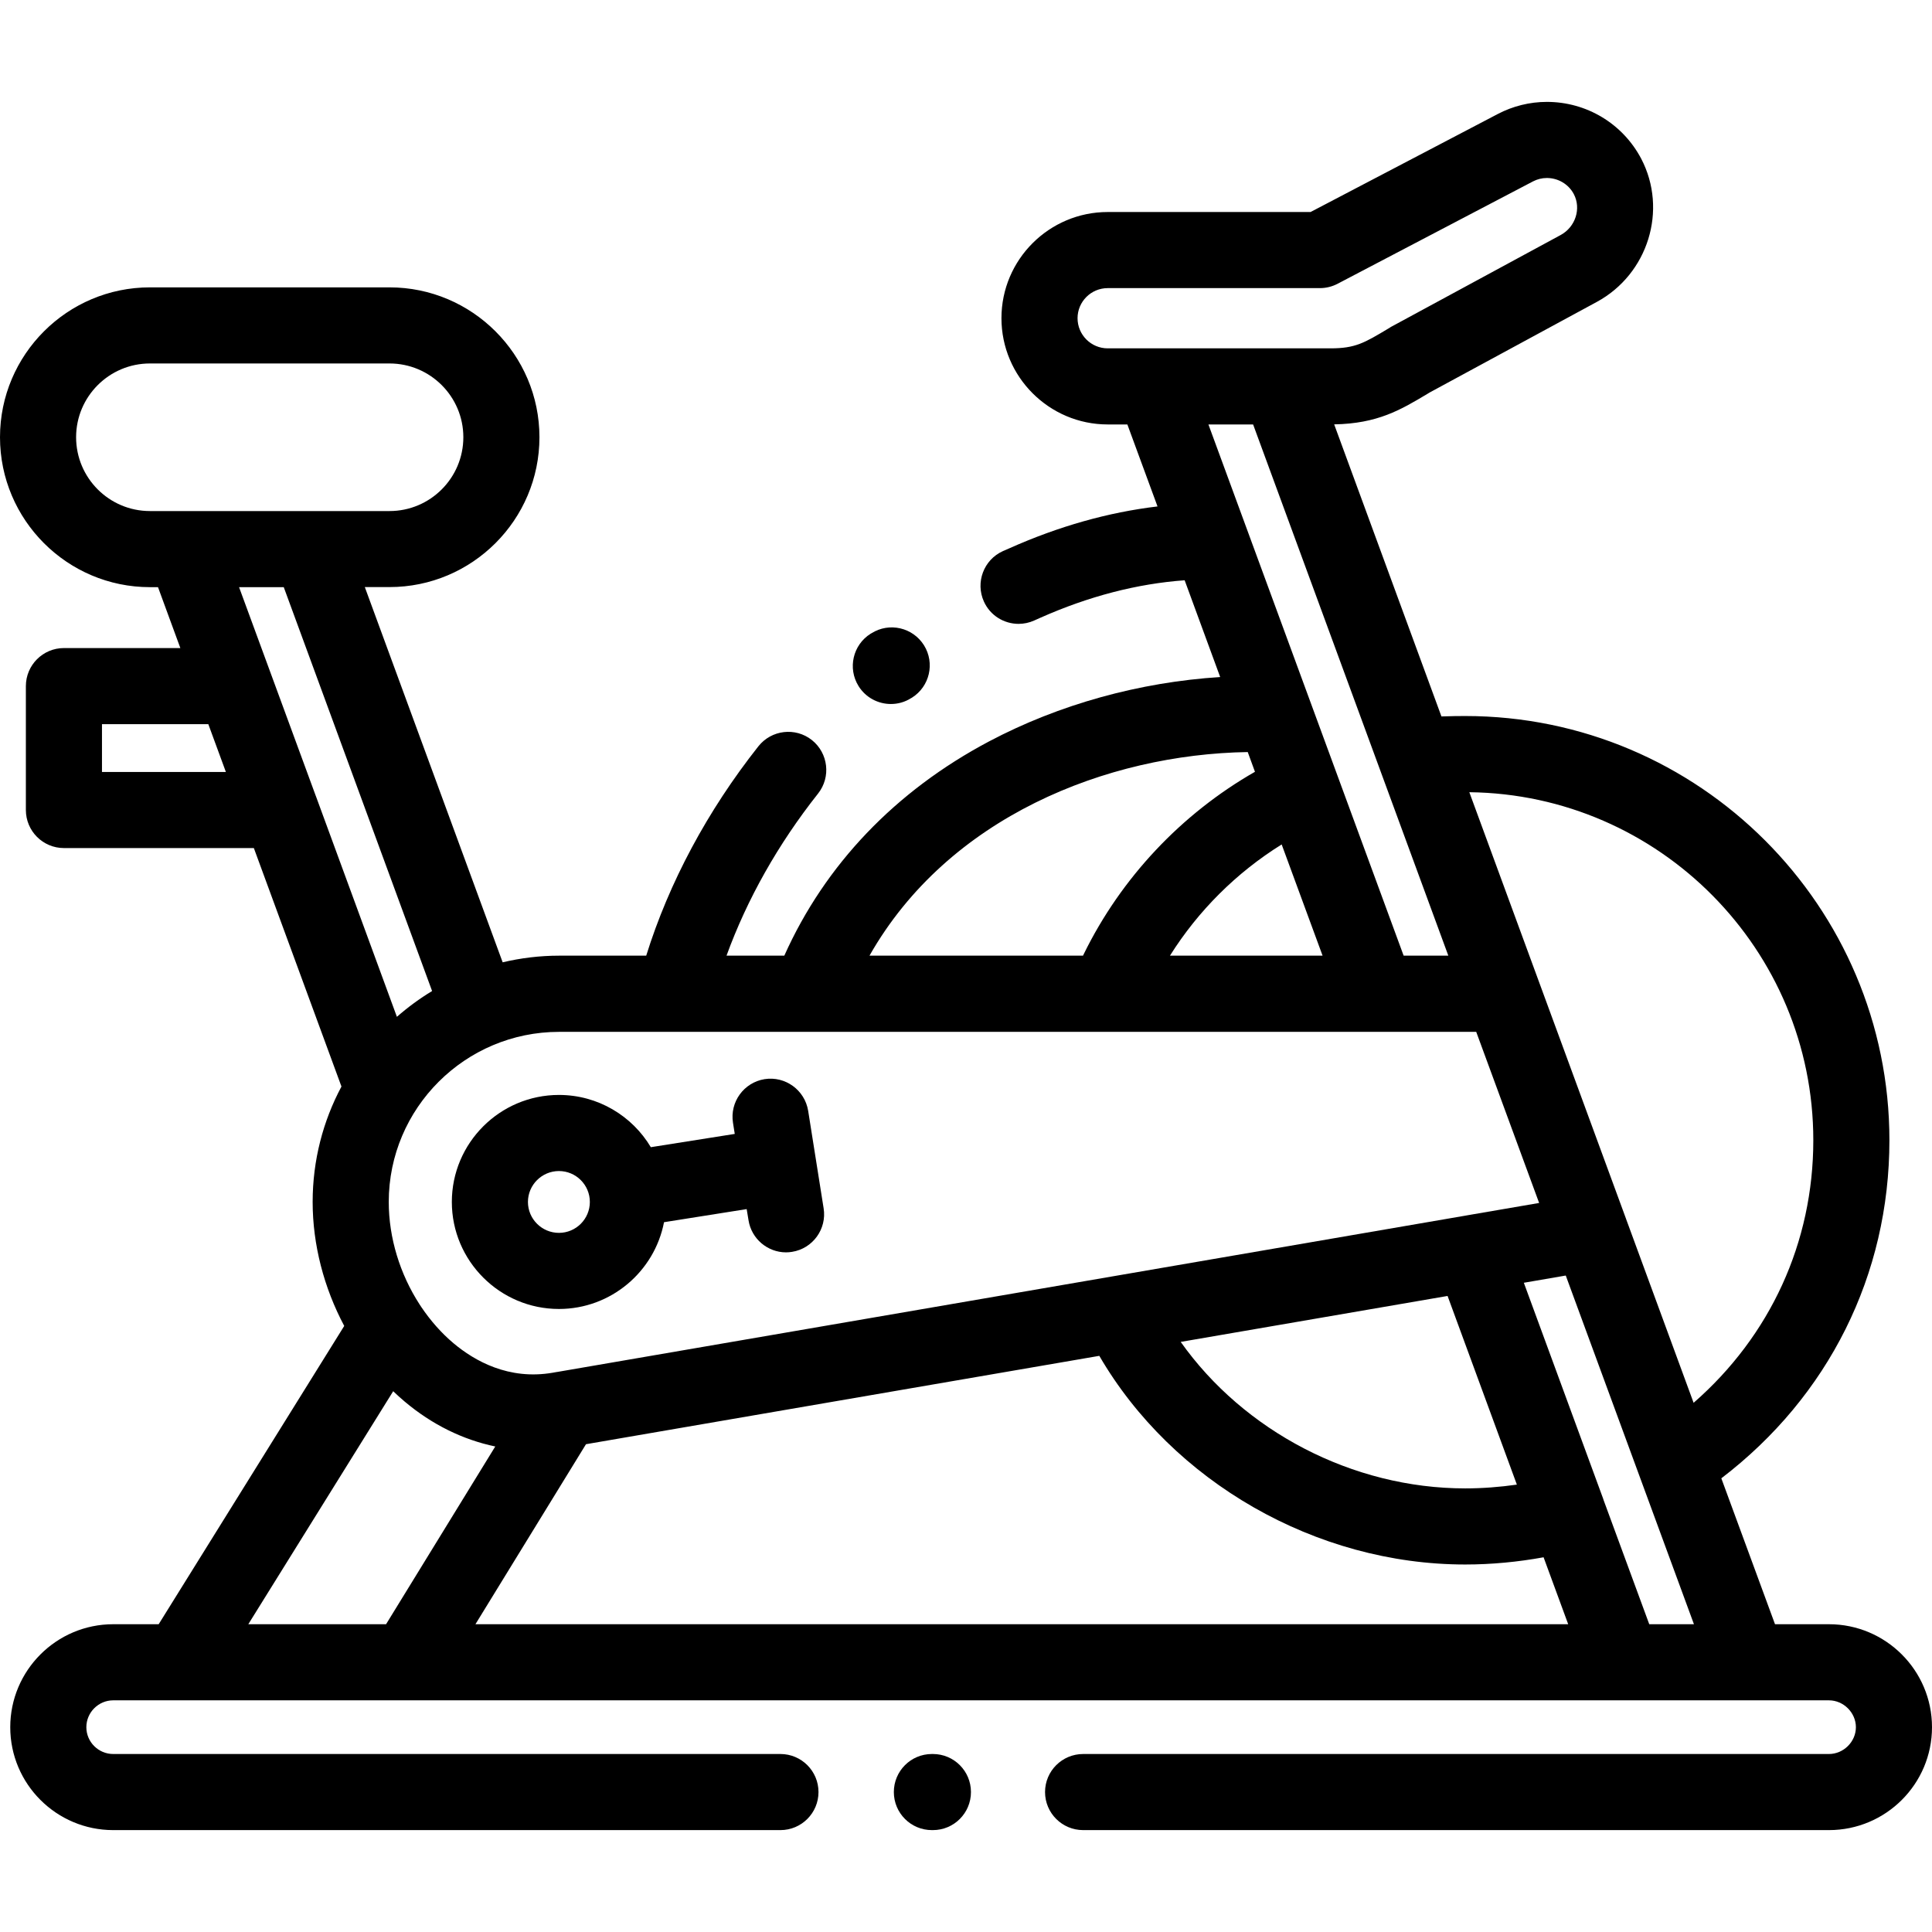 <svg width="23" height="23" viewBox="0 0 23 23" fill="currentColor" xmlns="http://www.w3.org/2000/svg">
<path d="M21.773 19.336H21.131L20.492 17.599C21.769 16.624 22.493 15.176 22.493 13.574C22.493 10.79 20.228 8.524 17.442 8.524C17.373 8.524 17.272 8.525 17.16 8.529L15.883 5.052C16.4 5.043 16.675 4.879 16.991 4.69L17.019 4.673L19.01 3.594C19.62 3.263 19.857 2.499 19.538 1.889C19.318 1.472 18.888 1.213 18.415 1.213C18.212 1.213 18.01 1.263 17.831 1.357L15.602 2.524H13.187C12.49 2.524 11.922 3.091 11.922 3.788C11.922 4.485 12.49 5.053 13.187 5.053H13.421L13.78 6.029C13.194 6.099 12.604 6.265 12.017 6.527L11.939 6.561C11.711 6.664 11.61 6.933 11.713 7.161C11.788 7.328 11.953 7.427 12.126 7.427C12.188 7.427 12.252 7.414 12.312 7.387L12.386 7.354C12.962 7.098 13.538 6.949 14.103 6.908L14.526 8.06C13.566 8.121 12.609 8.385 11.775 8.826C10.657 9.418 9.821 10.296 9.337 11.377H8.649C8.893 10.706 9.263 10.048 9.739 9.447C9.894 9.251 9.861 8.966 9.665 8.81C9.469 8.655 9.184 8.688 9.028 8.885C8.421 9.653 7.964 10.508 7.693 11.377H6.656C6.425 11.377 6.2 11.405 5.984 11.456L4.343 6.989H4.637C5.621 6.989 6.422 6.189 6.422 5.205C6.422 4.222 5.621 3.421 4.637 3.421H1.785C0.801 3.421 0 4.222 0 5.205C0 6.189 0.801 6.99 1.785 6.99H1.881L2.147 7.715H0.761C0.511 7.715 0.308 7.918 0.308 8.168V9.643C0.308 9.893 0.511 10.096 0.761 10.096H3.022L4.065 12.935C3.846 13.345 3.722 13.813 3.722 14.309C3.722 14.819 3.857 15.332 4.098 15.785L1.889 19.336H1.348C0.672 19.336 0.122 19.886 0.122 20.562C0.122 21.238 0.672 21.787 1.348 21.787H9.291C9.541 21.787 9.744 21.584 9.744 21.334C9.744 21.084 9.541 20.881 9.291 20.881H1.348C1.172 20.881 1.028 20.738 1.028 20.562C1.028 20.386 1.172 20.242 1.348 20.242H2.139C2.14 20.242 2.14 20.242 2.14 20.242C2.141 20.242 2.141 20.242 2.142 20.242H4.848C4.848 20.242 4.849 20.242 4.849 20.242C4.85 20.242 4.85 20.242 4.851 20.242H19.314C19.315 20.242 19.317 20.242 19.318 20.242C19.319 20.242 19.32 20.242 19.321 20.242H20.811C20.812 20.242 20.813 20.242 20.815 20.242C20.816 20.242 20.817 20.242 20.818 20.242H21.773C21.947 20.242 22.094 20.389 22.094 20.562C22.094 20.735 21.947 20.881 21.773 20.881H12.895C12.644 20.881 12.441 21.084 12.441 21.334C12.441 21.584 12.644 21.787 12.895 21.787H21.773C22.45 21.787 23 21.238 23 20.562C23 19.886 22.45 19.336 21.773 19.336ZM13.187 4.147C12.989 4.147 12.828 3.986 12.828 3.788C12.828 3.591 12.989 3.43 13.187 3.43H15.714C15.787 3.43 15.859 3.412 15.924 3.378L18.251 2.159C18.302 2.133 18.357 2.119 18.415 2.119C18.55 2.119 18.674 2.193 18.736 2.311C18.826 2.483 18.756 2.702 18.579 2.798L16.579 3.881C16.573 3.884 16.568 3.887 16.562 3.89L16.525 3.913C16.241 4.083 16.134 4.147 15.84 4.147H13.187V4.147ZM14.386 5.053H14.918L17.242 11.377H16.71L14.386 5.053ZM15.745 11.377H13.928C14.264 10.842 14.721 10.387 15.258 10.053L15.745 11.377ZM14.854 8.953L14.94 9.188C14.064 9.689 13.347 10.45 12.902 11.358L12.893 11.377H10.351C11.288 9.727 13.175 8.98 14.854 8.953ZM6.656 12.284H8.034C8.035 12.284 8.035 12.284 8.036 12.284C8.037 12.284 8.038 12.284 8.039 12.284H9.637C9.638 12.284 9.639 12.284 9.64 12.284C9.641 12.284 9.642 12.284 9.643 12.284H13.171C13.171 12.284 13.172 12.284 13.173 12.284C13.174 12.284 13.174 12.284 13.175 12.284H16.39C16.392 12.284 16.393 12.284 16.394 12.284C16.395 12.284 16.396 12.284 16.397 12.284H17.574L18.323 14.321L17.467 14.468C17.46 14.469 17.453 14.47 17.445 14.472L6.638 16.332C6.633 16.333 6.629 16.334 6.624 16.334L6.579 16.342C6.056 16.432 5.649 16.201 5.399 15.991C5.254 15.869 5.126 15.723 5.017 15.562C5.01 15.55 5.002 15.538 4.994 15.527C4.762 15.168 4.628 14.737 4.628 14.309C4.628 13.192 5.538 12.284 6.656 12.284ZM18.058 17.674C17.855 17.703 17.648 17.719 17.443 17.719C16.1 17.719 14.808 17.037 14.056 15.975L17.233 15.428L18.058 17.674ZM1.785 6.084C1.3 6.084 0.906 5.69 0.906 5.205C0.906 4.721 1.3 4.327 1.785 4.327H4.637C5.122 4.327 5.516 4.721 5.516 5.205C5.516 5.69 5.122 6.084 4.637 6.084H1.785ZM1.214 9.19V8.621H2.48L2.689 9.19H1.214ZM3.764 9.487C3.761 9.48 3.759 9.473 3.756 9.466L2.846 6.99H3.378L5.144 11.798C4.995 11.888 4.855 11.991 4.725 12.105L3.764 9.487ZM4.596 19.336H2.956L4.681 16.562C4.725 16.605 4.77 16.645 4.816 16.684C5.143 16.96 5.512 17.14 5.896 17.22L4.596 19.336ZM5.66 19.336L6.976 17.193L13.087 16.141C13.958 17.639 15.665 18.625 17.443 18.625C17.754 18.625 18.07 18.595 18.376 18.539L18.669 19.336H5.66ZM19.634 19.336L19.09 17.857C19.089 17.852 19.087 17.846 19.085 17.841L18.141 15.271L18.64 15.185L20.166 19.336H19.634ZM20.162 16.7L19.359 14.514C19.358 14.512 19.358 14.51 19.357 14.508L17.492 9.431C19.755 9.457 21.587 11.306 21.587 13.574C21.587 14.793 21.074 15.904 20.162 16.7Z"/>
<path d="M6.654 15.583C7.274 15.583 7.792 15.137 7.905 14.55L8.889 14.394L8.911 14.527C8.946 14.749 9.139 14.909 9.357 14.909C9.381 14.909 9.405 14.907 9.429 14.903C9.676 14.864 9.845 14.631 9.805 14.384L9.621 13.224C9.581 12.977 9.349 12.808 9.102 12.847C8.855 12.887 8.687 13.119 8.726 13.366L8.747 13.499L7.748 13.657C7.526 13.285 7.119 13.035 6.654 13.035C5.951 13.035 5.379 13.607 5.379 14.309C5.379 15.011 5.951 15.583 6.654 15.583ZM6.654 13.941C6.857 13.941 7.022 14.106 7.022 14.309C7.022 14.512 6.857 14.677 6.654 14.677C6.451 14.677 6.285 14.512 6.285 14.309C6.285 14.106 6.451 13.941 6.654 13.941Z" />
<path d="M11.106 20.881H11.094C10.843 20.881 10.641 21.084 10.641 21.334C10.641 21.584 10.843 21.787 11.094 21.787H11.106C11.357 21.787 11.559 21.584 11.559 21.334C11.559 21.084 11.357 20.881 11.106 20.881Z" />
<path d="M10.606 8.381C10.688 8.381 10.771 8.359 10.845 8.312L10.856 8.306C11.068 8.173 11.132 7.894 11 7.682C10.867 7.47 10.588 7.405 10.376 7.538L10.365 7.544C10.153 7.677 10.089 7.956 10.221 8.168C10.307 8.306 10.455 8.381 10.606 8.381Z"/>
</svg>

